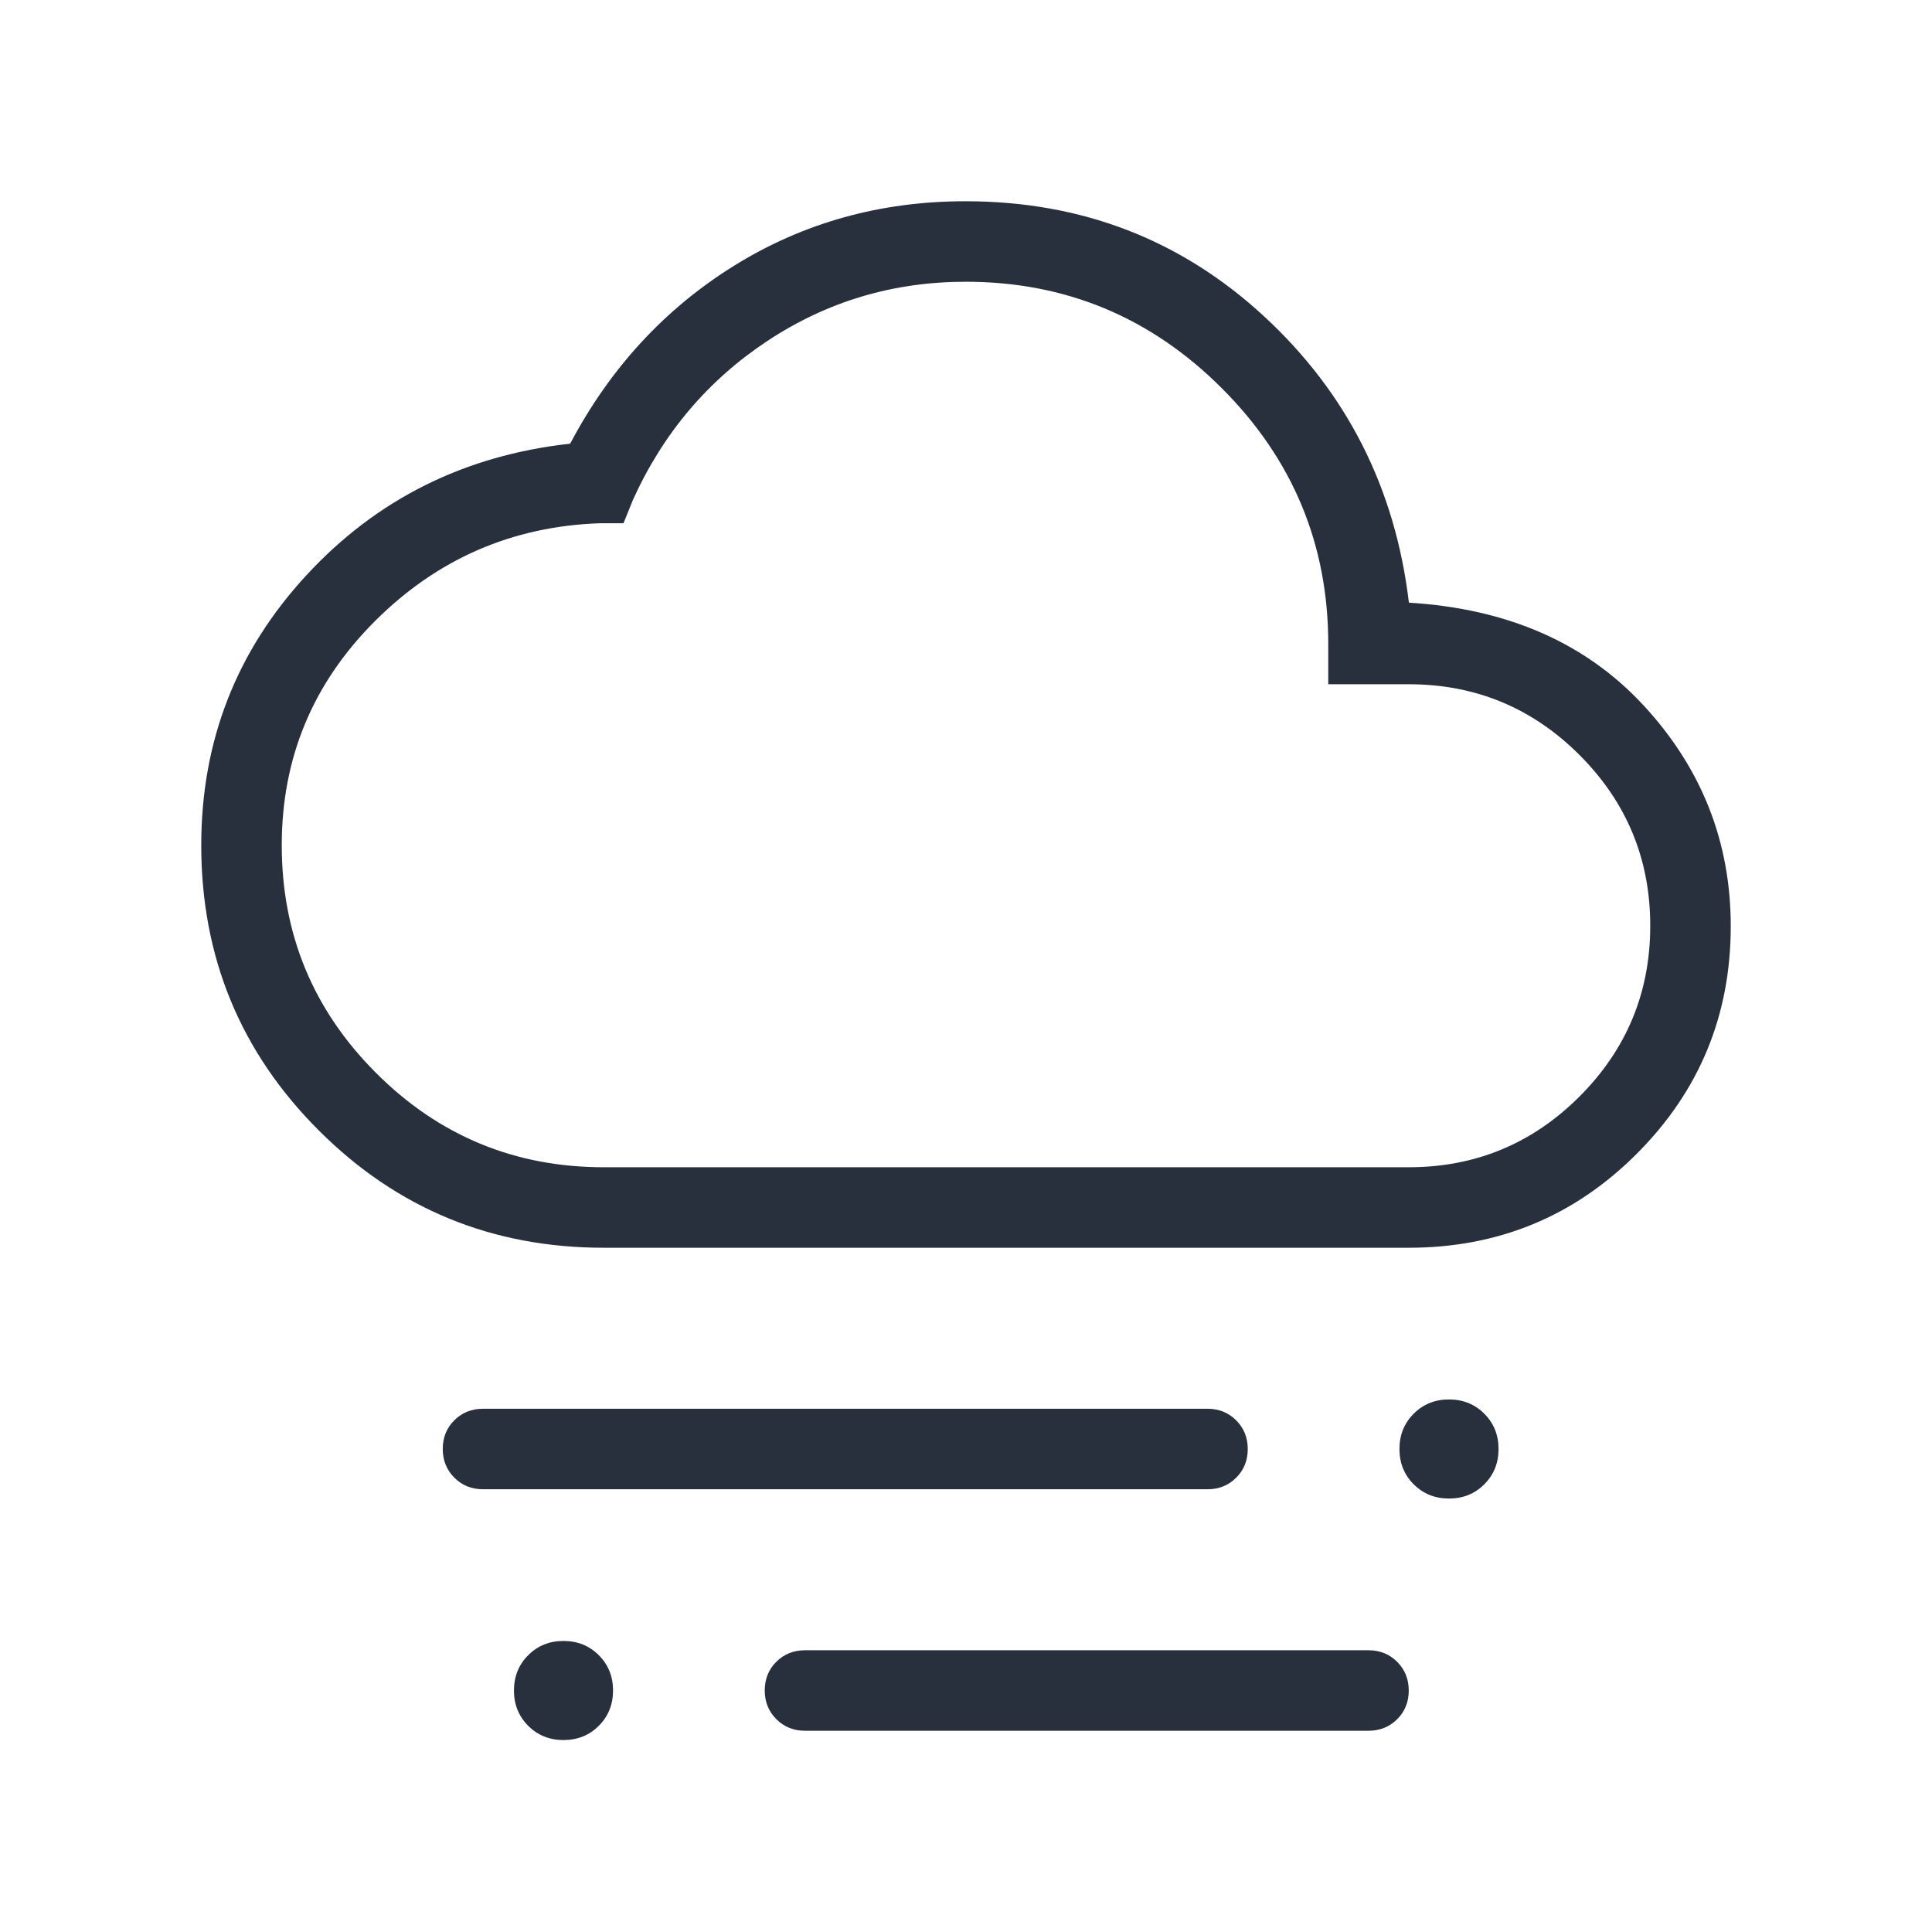 <svg xmlns="http://www.w3.org/2000/svg" height="24px" viewBox="0 -960 960 960" width="24px" fill="#28303d"><path d="M720-215.38q-10.46 0-17.54-7.08-7.08-7.08-7.08-17.54 0-10.46 7.08-17.54 7.08-7.08 17.54-7.08 10.46 0 17.54 7.08 7.08 7.08 7.08 17.54 0 10.46-7.08 17.54-7.08 7.08-17.54 7.08Zm-440 120q-10.46 0-17.54-7.08-7.08-7.08-7.08-17.54 0-10.46 7.08-17.54 7.08-7.08 17.54-7.08 10.46 0 17.54 7.08 7.08 7.08 7.08 17.54 0 10.46-7.08 17.54-7.08 7.08-17.54 7.08ZM240-220q-8.5 0-14.25-5.76T220-240.03q0-8.51 5.75-14.24T240-260h360q8.5 0 14.25 5.76t5.75 14.27q0 8.51-5.75 14.24T600-220H240Zm160 120q-8.5 0-14.25-5.76T380-120.03q0-8.51 5.75-14.24T400-140h280q8.5 0 14.25 5.76t5.75 14.27q0 8.51-5.75 14.24T680-100H400ZM300-340q-83.31 0-141.65-58.35Q100-456.69 100-540q0-77.62 52.31-134.23 52.31-56.62 131-65.31 29.76-56.28 81.38-88.37Q416.31-860 479.7-860q86.45 0 148.34 57.12 61.88 57.11 72.04 142.34 73.61 4.46 116.77 51.23Q860-562.54 860-499.77q0 66.31-46.67 113.04Q766.67-340 700-340H300Zm0-40h400q49.69 0 84.85-35.15Q820-450.31 820-500t-35.15-84.85Q749.69-620 700-620h-40v-20q0-74.25-52.91-127.12Q554.18-820 479.88-820q-54.03 0-98.44 29.33-44.42 29.34-66.9 78.98L309.81-700H298q-65.26 2.29-111.63 48.57Q140-605.14 140-540q0 66.29 46.86 113.14Q233.71-380 300-380Zm180-220Z"/></svg>